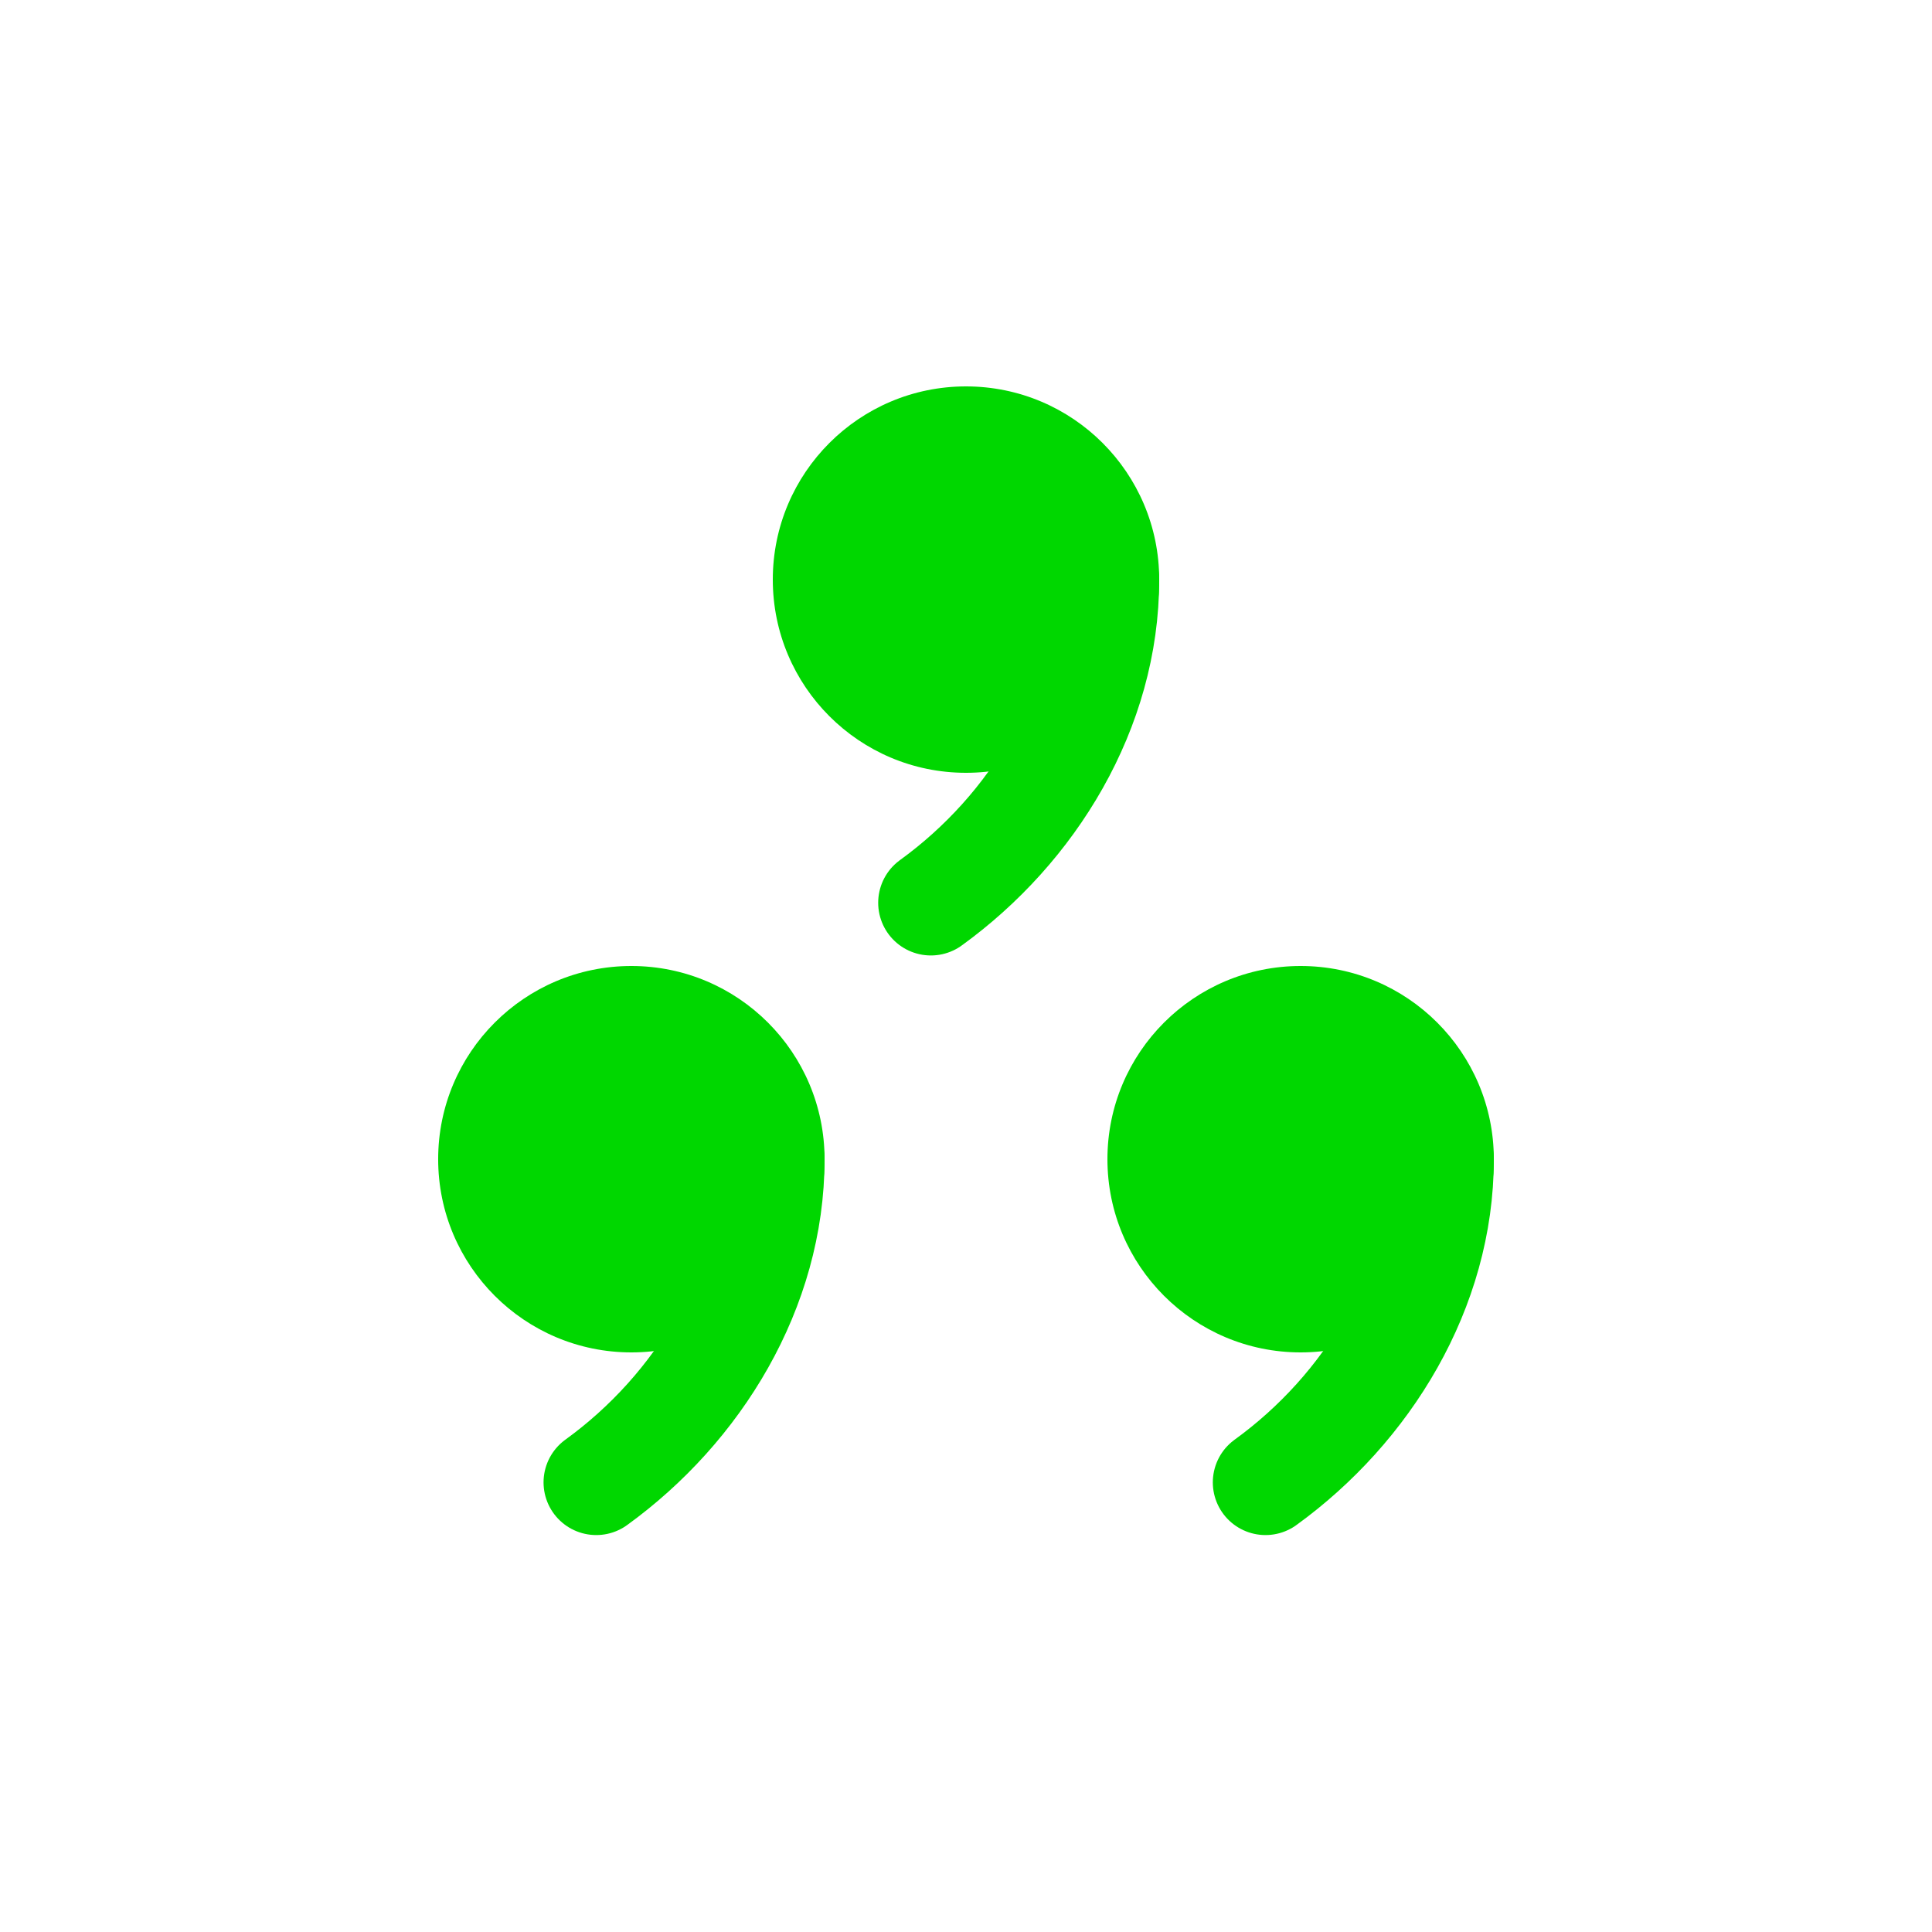 <?xml version="1.0" encoding="UTF-8" standalone="no"?> <!DOCTYPE svg PUBLIC "-//W3C//DTD SVG 1.1//EN" "http://www.w3.org/Graphics/SVG/1.1/DTD/svg11.dtd"> <svg xmlns="http://www.w3.org/2000/svg" xmlns:xlink="http://www.w3.org/1999/xlink" version="1.1" width="55" height="55" viewBox="-27.5 -27.5 55 55"> <desc id="en"> 	Codes 50-59 General Group: Drizzle. 	Code: 53 	Description: Drizzle, not freezing, continuous (moderate at time of observation) </desc> <g transform="translate(0,-11)"> 	<g id="ww_53"> 		<circle r="5.5" fill="#00d700" /> 		<path style="fill:none; stroke:#00d700; stroke-width:3; stroke-linecap:round;" d="M 4,0 C 4,3.7 1.9,7.1 -1,9.2" /> 	</g> </g> <use xlink:href="#ww_53" transform="rotate(120) translate(0,-11) rotate(-120)" /> <use xlink:href="#ww_53" transform="rotate(240) translate(0,-11) rotate(-240)" /> </svg> 